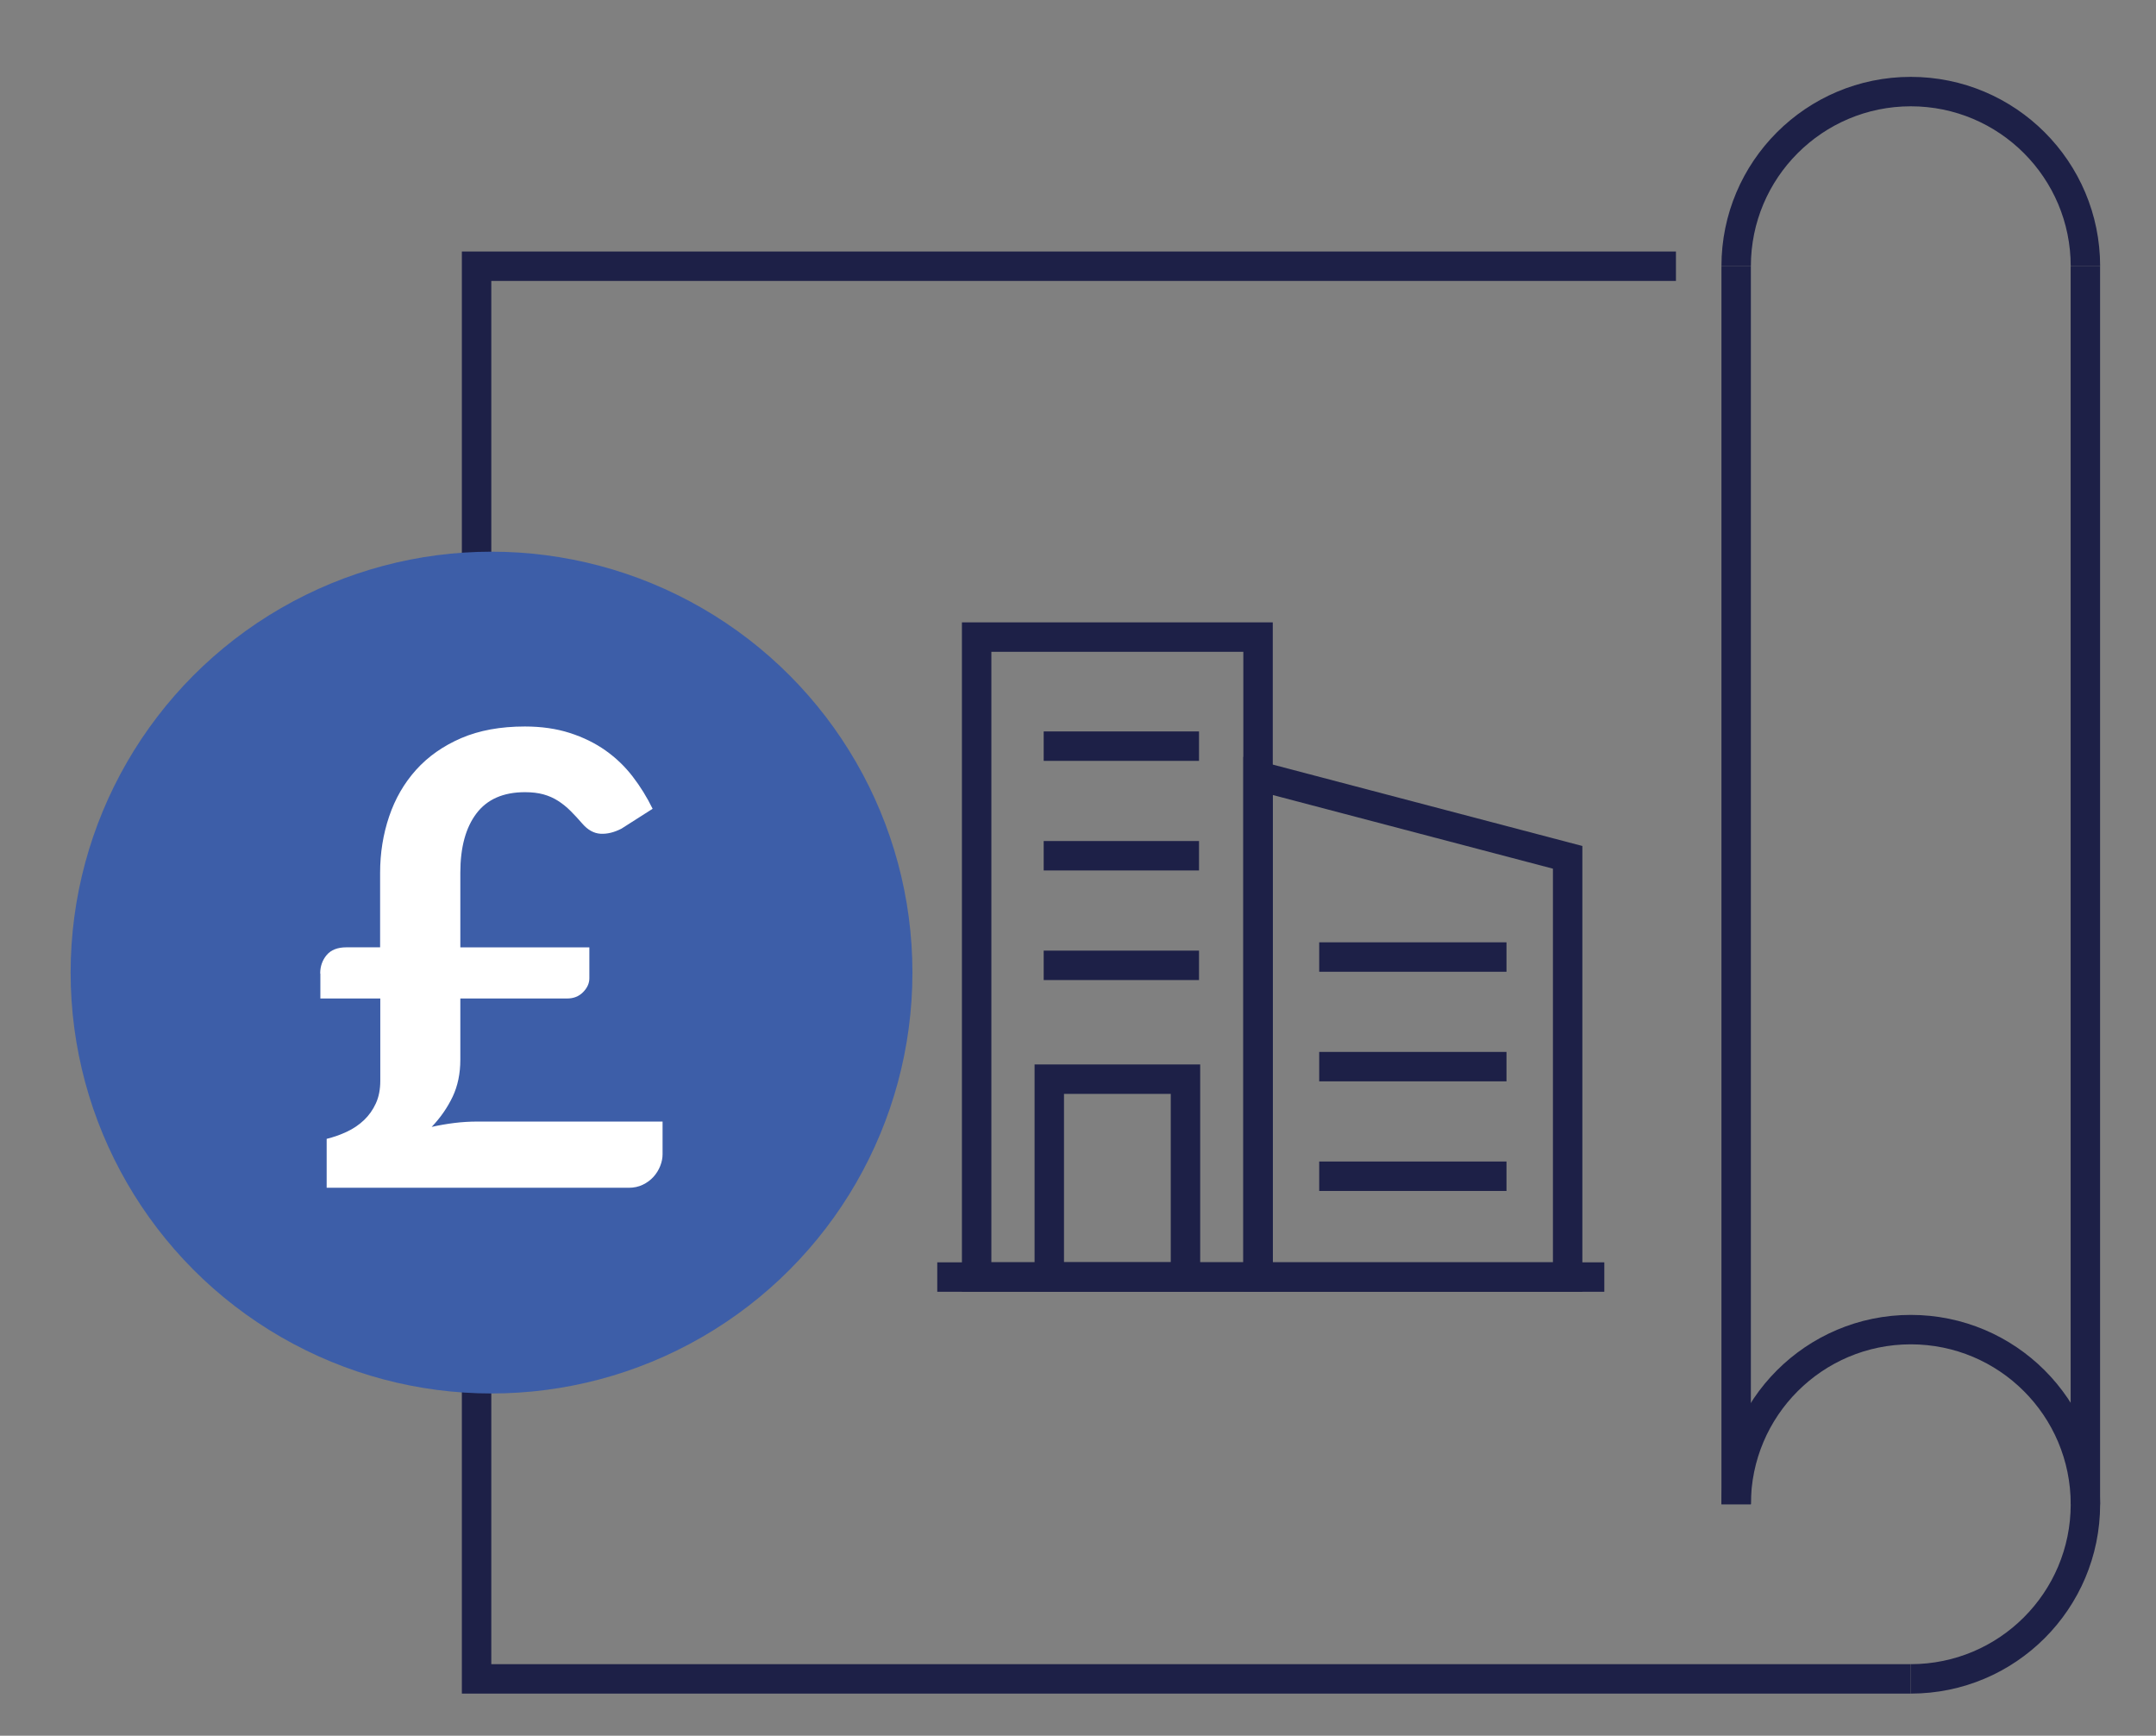 <?xml version="1.0" encoding="UTF-8"?>
<svg id="Layer_2" data-name="Layer 2" xmlns="http://www.w3.org/2000/svg" viewBox="0 0 366.3 294.9">
  <rect x="0" y="0" width="366.3" height="294.9" fill="#808080" stroke="none"/>
  <defs>
    <style>
      .cls-1 {
        stroke: #1d2047;
        stroke-miterlimit: 10;
        stroke-width: 5px;
      }

      .cls-1, .cls-2 {
        fill: none;
      }

      .cls-2, .cls-3, .cls-4 {
        stroke-width: 0px;
      }

      .cls-3 {
        fill: #fff;
      }

      .cls-4 {
        fill: #3d5ea8;
      }
    </style>
  </defs>
  <g id="Layer_1-2" data-name="Layer 1">
    <g>
      <polyline class="cls-1" points="284.74 45.23 80.97 45.23 80.97 285.24 324.63 285.24"/>
      <line class="cls-1" x1="354.3" y1="255.57" x2="354.3" y2="45.23"/>
      <path class="cls-1" d="m294.97,45.23c0-16.38,13.28-29.67,29.67-29.67s29.67,13.28,29.67,29.67"/>
      <path class="cls-1" d="m294.97,255.57c0-16.38,13.28-29.67,29.67-29.67s29.67,13.28,29.67,29.67-13.28,29.67-29.67,29.67"/>
      <line class="cls-1" x1="294.97" y1="45.23" x2="294.97" y2="255.57"/>
      <circle class="cls-4" cx="83.51" cy="165.24" r="71.51"/>
      <path class="cls-3" d="m54.4,165.39c0-1.21.37-2.26,1.1-3.13.73-.87,1.85-1.31,3.35-1.31h5.73v-12.65c0-3.36.51-6.55,1.53-9.57,1.02-3.02,2.54-5.66,4.58-7.93,2.04-2.27,4.59-4.06,7.66-5.39,3.07-1.32,6.68-1.98,10.82-1.98,2.82,0,5.37.37,7.64,1.1,2.27.73,4.29,1.72,6.06,2.97,1.77,1.25,3.3,2.72,4.61,4.42s2.44,3.53,3.4,5.49l-5.3,3.38c-1.25.64-2.44.93-3.56.86-1.13-.07-2.15-.64-3.08-1.71-.68-.79-1.35-1.51-2.01-2.17-.66-.66-1.37-1.23-2.12-1.71-.75-.48-1.58-.85-2.49-1.1-.91-.25-1.96-.37-3.13-.37-3.68,0-6.43,1.21-8.25,3.62-1.82,2.41-2.73,5.76-2.73,10.05v12.7h21.92v5.25c0,.86-.36,1.64-1.07,2.36-.71.72-1.61,1.07-2.68,1.07h-18.17v10.4c0,2.36-.44,4.46-1.31,6.3-.88,1.84-2.06,3.55-3.56,5.12,1.29-.29,2.57-.51,3.86-.67s2.61-.24,3.97-.24h31.4v5.57c0,.64-.13,1.3-.4,1.98-.27.68-.65,1.3-1.15,1.85-.5.55-1.11,1-1.82,1.34-.71.34-1.5.51-2.36.51h-51.34v-8.31c1.18-.29,2.32-.69,3.43-1.21,1.11-.52,2.08-1.18,2.92-1.98.84-.8,1.51-1.75,2.01-2.84.5-1.09.75-2.37.75-3.83v-13.99h-10.18v-4.23Z"/>
      <g>
        <rect class="cls-1" x="165.93" y="108.24" width="47.81" height="108.72"/>
        <polygon class="cls-1" points="266.34 145.66 213.74 131.83 213.74 216.97 266.34 216.97 266.34 145.66"/>
        <line class="cls-1" x1="159.24" y1="216.97" x2="272.57" y2="216.97"/>
        <rect class="cls-1" x="178.27" y="183.35" width="23.14" height="33.62"/>
        <line class="cls-1" x1="177.32" y1="164.01" x2="203.71" y2="164.01"/>
        <line class="cls-1" x1="177.32" y1="126.77" x2="203.71" y2="126.77"/>
        <line class="cls-1" x1="177.32" y1="145.39" x2="203.71" y2="145.39"/>
        <line class="cls-1" x1="224.13" y1="199.84" x2="255.95" y2="199.84"/>
        <line class="cls-1" x1="224.13" y1="162.6" x2="255.95" y2="162.6"/>
        <line class="cls-1" x1="224.13" y1="181.22" x2="255.95" y2="181.22"/>
      </g>
    </g>
    <rect class="cls-2" width="366.3" height="294.9"/>
  </g>
</svg>
